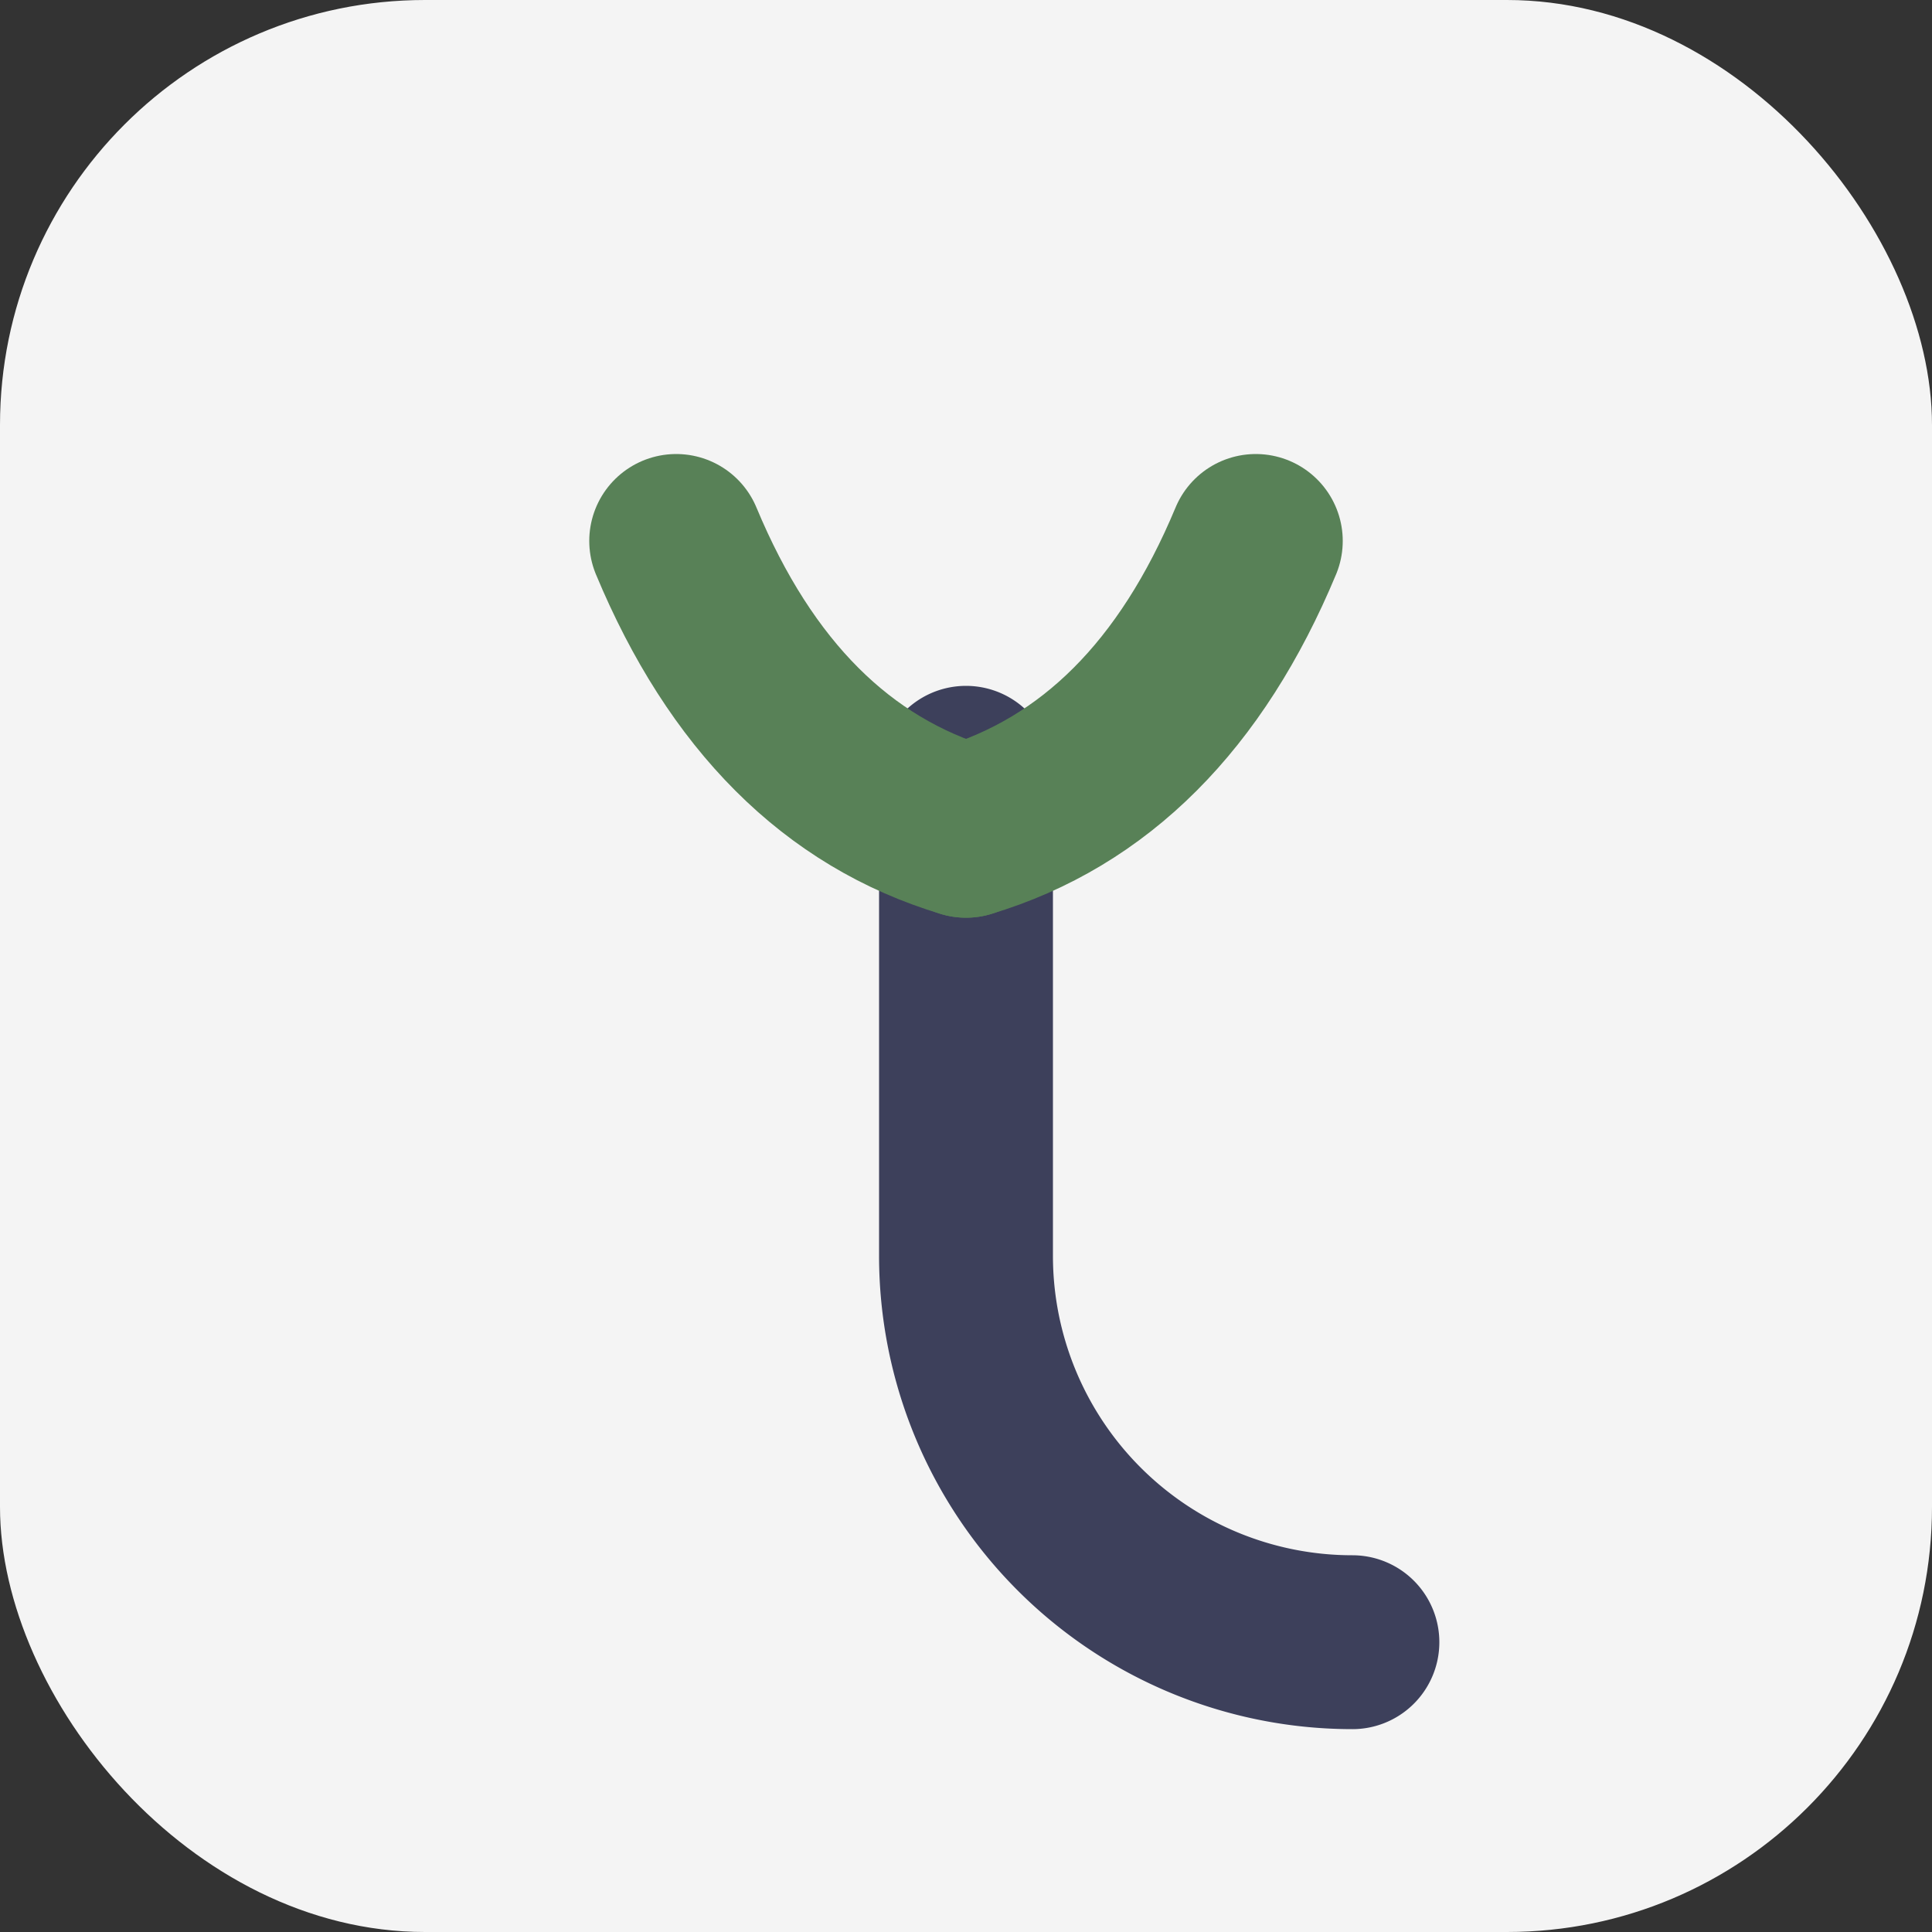 <svg width="200" height="200" viewBox="0 0 100 100" xmlns="http://www.w3.org/2000/svg">
  <rect x="0" y="0" width="100" height="100" fill="#333333" stroke="none"/>
  <rect width="100" height="100" rx="22" fill="#f4f4f4"/>
  <path d="M 70 85 A 20 20 0 0 1 50 65 V 40" stroke="#3d405b" stroke-width="9" stroke-linecap="round" fill="none"/>
  <path d="M 50 43 Q 40 40, 35 28" stroke="#588157" stroke-width="9" stroke-linecap="round" fill="none"/>
  <path d="M 50 43 Q 60 40, 65 28" stroke="#588157" stroke-width="9" stroke-linecap="round" fill="none"/>
</svg>
